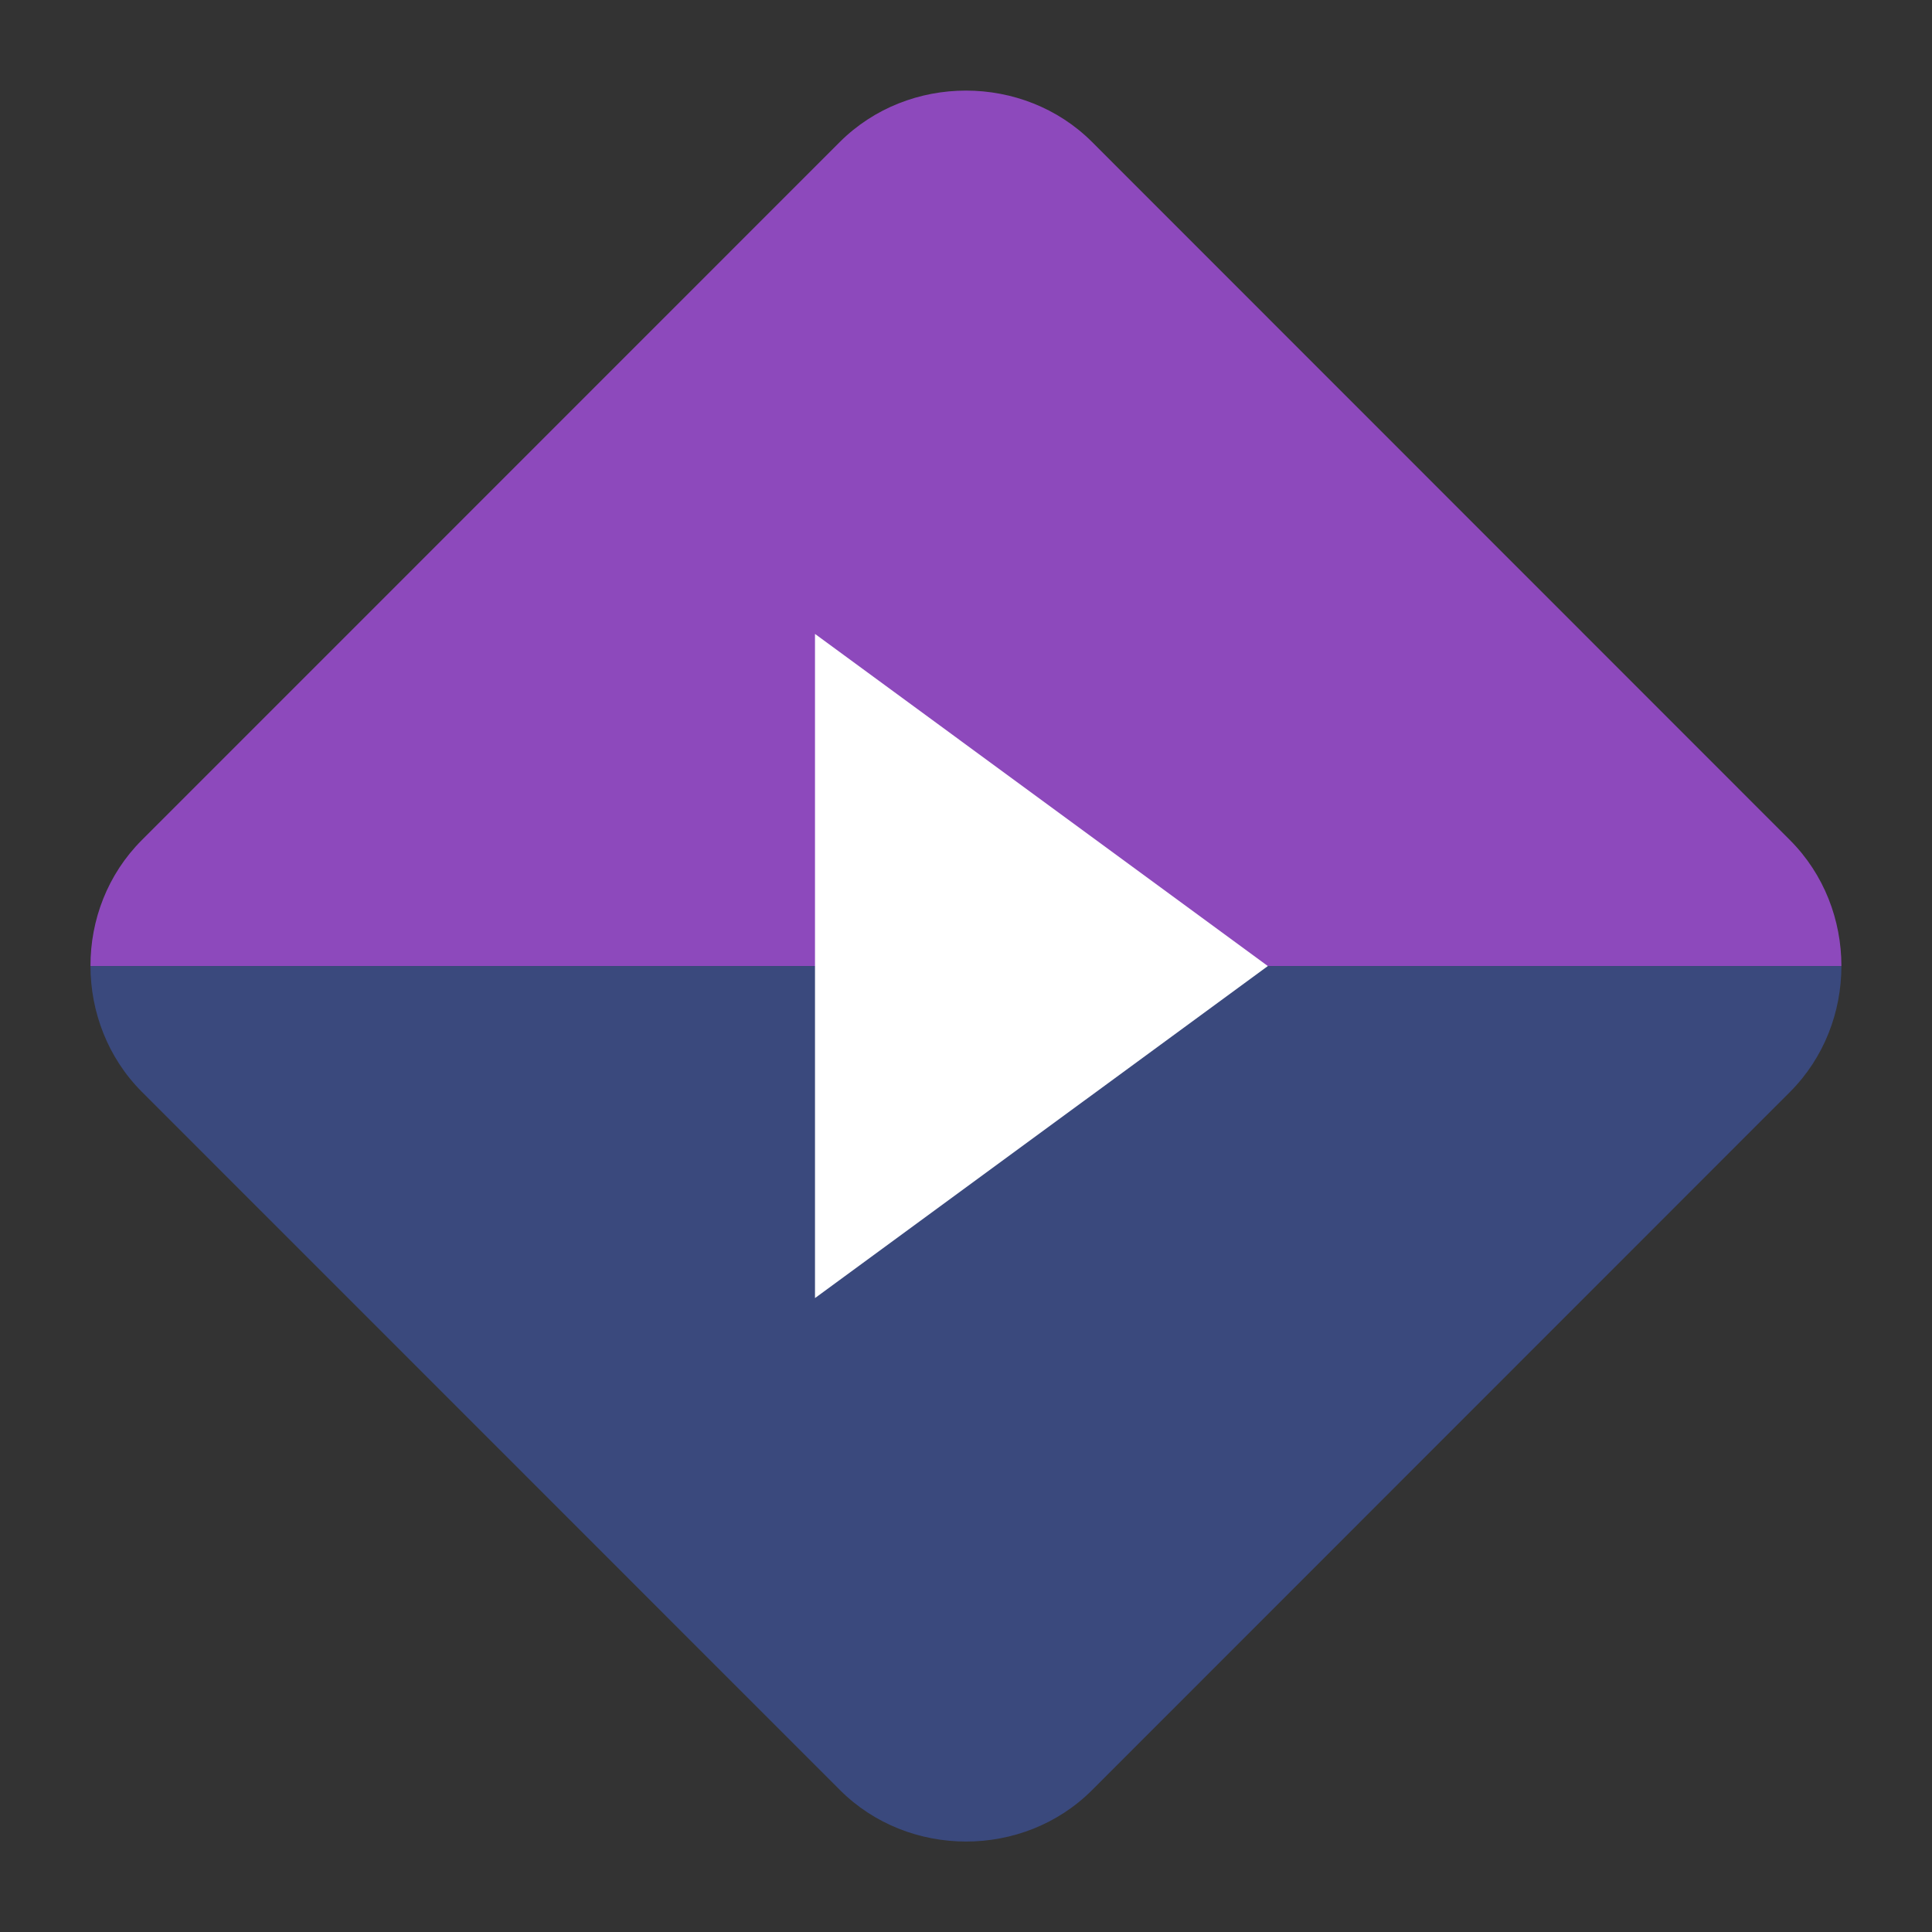 <svg width="64" height="64" version="1.1" viewBox="0 0 16.933 16.933" xmlns="http://www.w3.org/2000/svg">
 <rect x="0" y="0" width="16.933" height="16.933" fill="#333333" stroke="none"/>
 <g transform="translate(-.072 -.143)">
  <path d="m8.538 0.937c-0.402 0-0.804 0.15-1.105 0.45l-6.118 6.119c-0.301 0.301-0.451 0.702-0.45 1.104h15.346c0-0.402-0.151-0.804-0.451-1.104l-6.117-6.119c-0.3-0.3-0.703-0.45-1.105-0.45zm7.673 7.673c0 0.201-0.038 0.402-0.113 0.59 0.075-0.188 0.113-0.389 0.113-0.59zm-0.113 0.59c-0.075 0.188-0.188 0.364-0.338 0.514 0.15-0.15 0.263-0.326 0.338-0.514z" fill="#8d49bc" stroke-width=".265"/>
  <path d="m0.865 8.61c3.9422e-4 0.401 0.151 0.803 0.451 1.103l6.118 6.119c0.601 0.601 1.608 0.602 2.209 7.41e-4l6.117-6.119c0.3-0.3 0.451-0.702 0.451-1.104z" fill="#3a497d" stroke-width=".265"/>
  <path d="m11.184 8.61-3.969 2.91v-5.821z" fill="#fff" stroke-width=".327"/>
 </g>
</svg>
